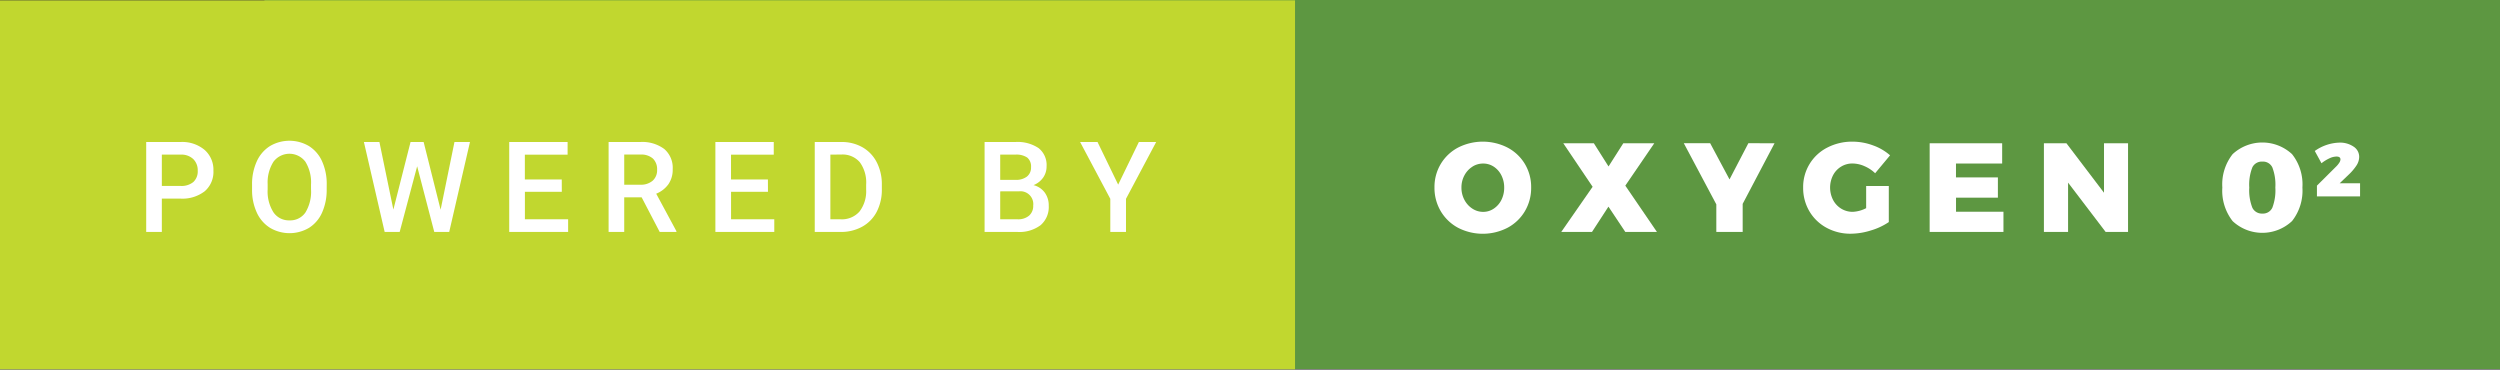 <svg xmlns="http://www.w3.org/2000/svg" width="237.125" height="35.059" viewBox="0 0 237.125 35.059">
  <rect x="0" y="0" width="237.125" height="35.059" fill="#333333" stroke="none"/>
  <title>powered-by-oxygen</title>
  <g>
    <rect x="25.083" width="212.042" height="35" style="fill: #5d9741"/>
    <rect y="0.029" width="122.833" height="35" style="fill: #c1d72f"/>
    <g>
      <path d="M142.992,14a4.188,4.188,0,0,1,1.644,1.554,4.239,4.239,0,0,1,.594,2.226,4.323,4.323,0,0,1-.594,2.25,4.2,4.2,0,0,1-1.644,1.572,5.123,5.123,0,0,1-4.7,0,4.214,4.214,0,0,1-1.638-1.572,4.327,4.327,0,0,1-.594-2.25,4.244,4.244,0,0,1,.594-2.226A4.2,4.2,0,0,1,138.293,14a5.174,5.174,0,0,1,4.7,0Zm-3.336,1.812a2.178,2.178,0,0,0-.756.822,2.4,2.4,0,0,0-.282,1.158,2.434,2.434,0,0,0,.282,1.164,2.215,2.215,0,0,0,.756.834,1.855,1.855,0,0,0,1.026.306,1.778,1.778,0,0,0,1-.306,2.126,2.126,0,0,0,.726-.828,2.559,2.559,0,0,0,.264-1.17,2.533,2.533,0,0,0-.264-1.158,2.094,2.094,0,0,0-.72-.822,1.8,1.8,0,0,0-1.008-.3A1.882,1.882,0,0,0,139.655,15.808Z" style="fill: #fff"/>
      <path d="M148.277,13.588h2.9l1.392,2.2,1.4-2.2h2.94l-2.748,4.02,3,4.392h-3l-1.6-2.4L151,22h-2.916l2.976-4.284Z" style="fill: #fff"/>
      <path d="M168.317,13.588l-3.024,5.748V22h-2.5V19.384l-3.084-5.8h2.5l1.836,3.432,1.788-3.432Z" style="fill: #fff"/>
      <path d="M177.005,17.644h2.148v3.419a6.036,6.036,0,0,1-1.692.792,6.463,6.463,0,0,1-1.908.313,4.71,4.71,0,0,1-2.316-.57,4.2,4.2,0,0,1-1.62-1.565,4.33,4.33,0,0,1-.588-2.244A4.186,4.186,0,0,1,173.315,14a5.1,5.1,0,0,1,2.406-.564,5.6,5.6,0,0,1,1.92.348,4.965,4.965,0,0,1,1.632.948l-1.416,1.7a3.351,3.351,0,0,0-1.014-.672,2.845,2.845,0,0,0-1.134-.252,2.026,2.026,0,0,0-1.086.3,2.1,2.1,0,0,0-.762.822,2.582,2.582,0,0,0,.006,2.334,2.12,2.12,0,0,0,.774.828,2.055,2.055,0,0,0,1.092.3,3.063,3.063,0,0,0,1.272-.348Z" style="fill: #fff"/>
      <path d="M183.029,13.588h6.876v1.92h-4.38v1.32H189.5v1.92h-3.972V20.08h4.5V22h-7Z" style="fill: #fff"/>
      <path d="M199.565,13.588h2.28V22h-2.124l-3.564-4.68V22h-2.292V13.588H196l3.564,4.692Z" style="fill: #fff"/>
      <path d="M217.4,14.62a4.61,4.61,0,0,1,.984,3.168,4.657,4.657,0,0,1-.984,3.18,4.121,4.121,0,0,1-5.634.006,4.672,4.672,0,0,1-.978-3.186,4.629,4.629,0,0,1,.978-3.168,4.146,4.146,0,0,1,5.634,0Zm-3.768,1.266a4.476,4.476,0,0,0-.288,1.9,4.52,4.52,0,0,0,.288,1.907.994.994,0,0,0,.96.564.972.972,0,0,0,.942-.564,4.612,4.612,0,0,0,.282-1.907,4.568,4.568,0,0,0-.282-1.9.975.975,0,0,0-.942-.558A1,1,0,0,0,213.629,15.886Z" style="fill: #fff"/>
      <path d="M221.879,15.436a.611.611,0,0,0,.114-.312q0-.276-.384-.276a1.637,1.637,0,0,0-.66.168,3.751,3.751,0,0,0-.756.468l-.636-1.164a4.235,4.235,0,0,1,2.328-.792,2.28,2.28,0,0,1,1.35.378,1.152,1.152,0,0,1,.534.978,1.519,1.519,0,0,1-.264.822,4.864,4.864,0,0,1-.756.882l-.828.792h1.932v1.248h-4.092v-1.02l1.836-1.824A2.054,2.054,0,0,0,221.879,15.436Z" style="fill: #fff"/>
    </g>
    <g>
      <path d="M15.35,18.836V22H13.867V13.469h3.264a3.3,3.3,0,0,1,2.271.745,2.5,2.5,0,0,1,.841,1.971,2.42,2.42,0,0,1-.823,1.953,3.457,3.457,0,0,1-2.306.7Zm0-1.2h1.781a1.754,1.754,0,0,0,1.207-.372,1.367,1.367,0,0,0,.416-1.075,1.475,1.475,0,0,0-.422-1.1,1.626,1.626,0,0,0-1.16-.425H15.35Z" style="fill: #fff"/>
      <path d="M30.986,17.957a5.234,5.234,0,0,1-.434,2.2,3.278,3.278,0,0,1-1.239,1.453,3.635,3.635,0,0,1-3.7,0,3.329,3.329,0,0,1-1.254-1.444A5.07,5.07,0,0,1,23.908,18v-.48a5.189,5.189,0,0,1,.442-2.2A3.325,3.325,0,0,1,25.6,13.858a3.643,3.643,0,0,1,3.7-.006,3.283,3.283,0,0,1,1.245,1.441,5.178,5.178,0,0,1,.445,2.188ZM29.5,17.512a3.729,3.729,0,0,0-.536-2.174,1.892,1.892,0,0,0-3.023,0,3.657,3.657,0,0,0-.554,2.13v.492a3.7,3.7,0,0,0,.548,2.174,1.764,1.764,0,0,0,1.521.768,1.743,1.743,0,0,0,1.515-.75,3.781,3.781,0,0,0,.53-2.191Z" style="fill: #fff"/>
      <path d="M41.793,19.891l1.313-6.422h1.471L42.608,22H41.19l-1.623-6.229L37.909,22H36.485l-1.969-8.531h1.471l1.324,6.41,1.629-6.41h1.242Z" style="fill: #fff"/>
      <path d="M53.287,18.191h-3.5V20.8h4.1V22H48.3V13.469h5.537v1.2H49.783V17.02h3.5Z" style="fill: #fff"/>
      <path d="M60.861,18.719H59.208V22H57.726V13.469h3a3.489,3.489,0,0,1,2.279.663,2.344,2.344,0,0,1,.8,1.917,2.4,2.4,0,0,1-.413,1.434,2.623,2.623,0,0,1-1.151.889l1.916,3.553V22H62.572Zm-1.652-1.2h1.523a1.694,1.694,0,0,0,1.172-.378,1.318,1.318,0,0,0,.422-1.034,1.4,1.4,0,0,0-.39-1.061,1.655,1.655,0,0,0-1.163-.387H59.208Z" style="fill: #fff"/>
      <path d="M72.841,18.191h-3.5V20.8h4.1V22H67.854V13.469h5.537v1.2H69.337V17.02h3.5Z" style="fill: #fff"/>
      <path d="M77.279,22V13.469H79.8a3.952,3.952,0,0,1,2.007.5,3.436,3.436,0,0,1,1.356,1.43,4.538,4.538,0,0,1,.48,2.121v.428a4.519,4.519,0,0,1-.483,2.133A3.4,3.4,0,0,1,81.782,21.5a4.135,4.135,0,0,1-2.048.5Zm1.482-7.336V20.8h.967a2.229,2.229,0,0,0,1.79-.729,3.165,3.165,0,0,0,.636-2.09v-.475a3.251,3.251,0,0,0-.6-2.117,2.142,2.142,0,0,0-1.752-.731Z" style="fill: #fff"/>
      <path d="M93.388,22V13.469h2.924a3.57,3.57,0,0,1,2.2.58,2.043,2.043,0,0,1,.756,1.729,1.842,1.842,0,0,1-.316,1.055,2.037,2.037,0,0,1-.926.727,1.883,1.883,0,0,1,1.069.706,2.056,2.056,0,0,1,.378,1.245,2.271,2.271,0,0,1-.771,1.846A3.35,3.35,0,0,1,96.5,22Zm1.482-4.939h1.453a1.68,1.68,0,0,0,1.081-.313,1.074,1.074,0,0,0,.39-.888,1.089,1.089,0,0,0-.36-.914,1.82,1.82,0,0,0-1.122-.281H94.87Zm0,1.09V20.8h1.646a1.6,1.6,0,0,0,1.09-.344A1.206,1.206,0,0,0,98,19.5,1.215,1.215,0,0,0,96.64,18.15Z" style="fill: #fff"/>
      <path d="M106.059,17.512l1.963-4.043h1.641L106.8,18.859V22h-1.488V18.859l-2.865-5.391H104.1Z" style="fill: #fff"/>
    </g>
  </g>
</svg>

